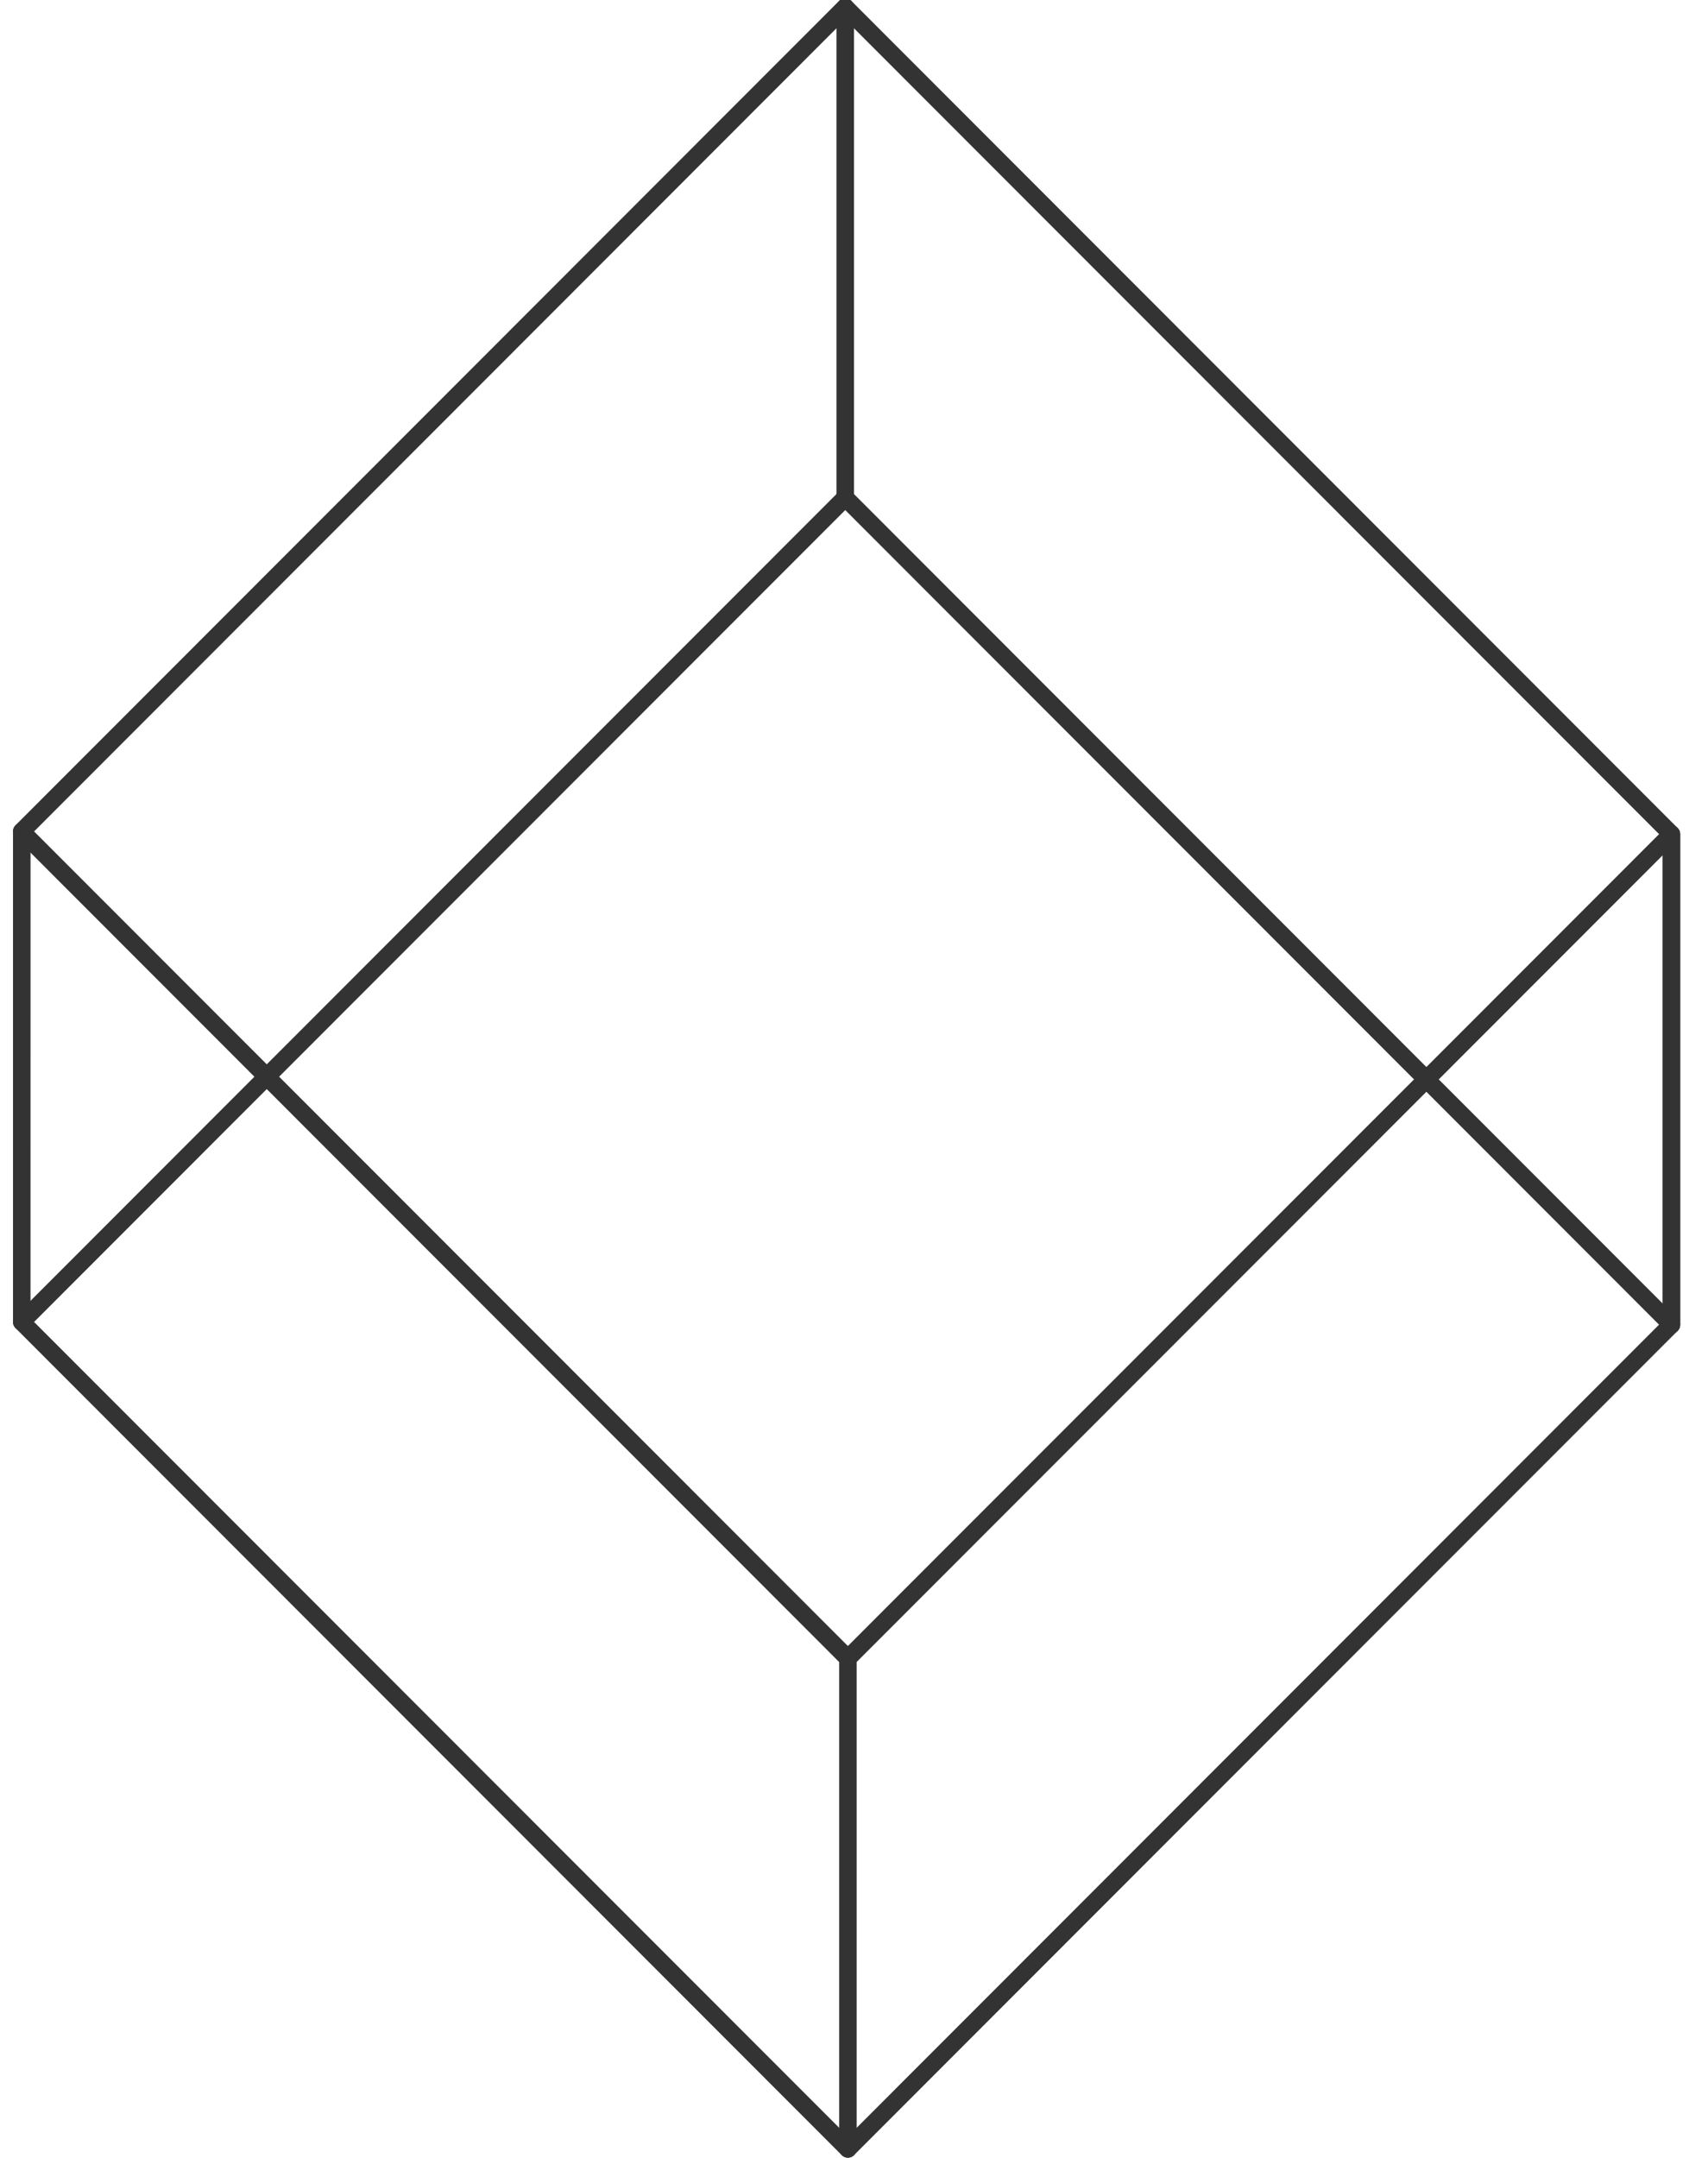 <?xml version="1.0" encoding="UTF-8" standalone="no"?>
<svg width="57px" height="72px" viewBox="0 0 57 72" version="1.1" xmlns="http://www.w3.org/2000/svg" xmlns:xlink="http://www.w3.org/1999/xlink" xmlns:sketch="http://www.bohemiancoding.com/sketch/ns">
    <!-- Generator: Sketch 3.5.2 (25235) - http://www.bohemiancoding.com/sketch -->
    <title>Group 7</title>
    <desc>Created with Sketch.</desc>
    <defs></defs>
    <g id="Page-1" stroke="none" stroke-width="1" fill="none" fill-rule="evenodd" sketch:type="MSPage">
        <g id="Artboard-2" sketch:type="MSArtboardGroup" transform="translate(-1020, -613)" fill="#333333">
            <g id="Group-7" sketch:type="MSLayerGroup" transform="translate(1020, 612)">
                <path d="M28.297,72.287 L55.366,45.198 L28.208,18.019 L1.137,45.108 L28.297,72.287 Z M55.986,45.405 L28.503,72.905 C28.389,73.021 28.204,73.021 28.089,72.905 L0.519,45.314 C0.403,45.202 0.403,45.017 0.519,44.902 L28,17.399 C28.114,17.285 28.3,17.285 28.414,17.399 L55.986,44.992 C56.1,45.104 56.1,45.289 55.986,45.405 L55.986,45.405 Z" id="Fill-42" sketch:type="MSShapeGroup"></path>
                <path d="M28.415,17.813 C28.361,17.864 28.29,17.898 28.209,17.898 C28.046,17.898 27.915,17.768 27.915,17.605 L27.915,1.943 L1.019,28.86 L1.018,45.108 C1.018,45.271 0.887,45.401 0.724,45.401 C0.565,45.401 0.434,45.271 0.434,45.108 L0.434,28.742 C0.434,28.664 0.465,28.59 0.519,28.534 L28.001,1.032 C28.084,0.948 28.21,0.923 28.321,0.968 C28.429,1.014 28.499,1.12 28.499,1.238 L28.499,17.605 C28.499,17.687 28.466,17.758 28.415,17.813" id="Fill-43" sketch:type="MSShapeGroup"></path>
                <path d="M55.986,45.405 C55.933,45.458 55.86,45.489 55.78,45.489 C55.618,45.489 55.487,45.358 55.487,45.199 L55.487,29.537 L28.588,56.454 L28.588,72.699 C28.588,72.863 28.458,72.993 28.297,72.993 C28.135,72.993 28.005,72.863 28.005,72.699 L28.005,56.333 C28.005,56.255 28.037,56.183 28.089,56.127 L55.573,28.625 C55.657,28.541 55.783,28.515 55.891,28.561 C56.002,28.605 56.072,28.712 56.072,28.831 L56.072,45.199 C56.072,45.28 56.039,45.352 55.986,45.405" id="Fill-44" sketch:type="MSShapeGroup"></path>
                <path d="M55.986,45.405 C55.933,45.458 55.86,45.489 55.78,45.489 C55.618,45.489 55.487,45.358 55.487,45.199 L55.487,28.951 L28.001,1.445 C27.886,1.331 27.886,1.145 28.001,1.033 C28.115,0.917 28.3,0.917 28.415,1.033 L55.986,28.625 C56.041,28.679 56.072,28.753 56.072,28.831 L56.072,45.199 C56.072,45.28 56.039,45.352 55.986,45.405" id="Fill-45" sketch:type="MSShapeGroup"></path>
                <path d="M28.503,56.539 C28.389,56.654 28.204,56.654 28.089,56.539 L0.519,28.948 C0.403,28.834 0.403,28.648 0.519,28.534 C0.633,28.422 0.817,28.422 0.931,28.534 L28.503,56.127 C28.616,56.239 28.616,56.423 28.503,56.539" id="Fill-46" sketch:type="MSShapeGroup"></path>
            </g>
        </g>
    </g>
</svg>